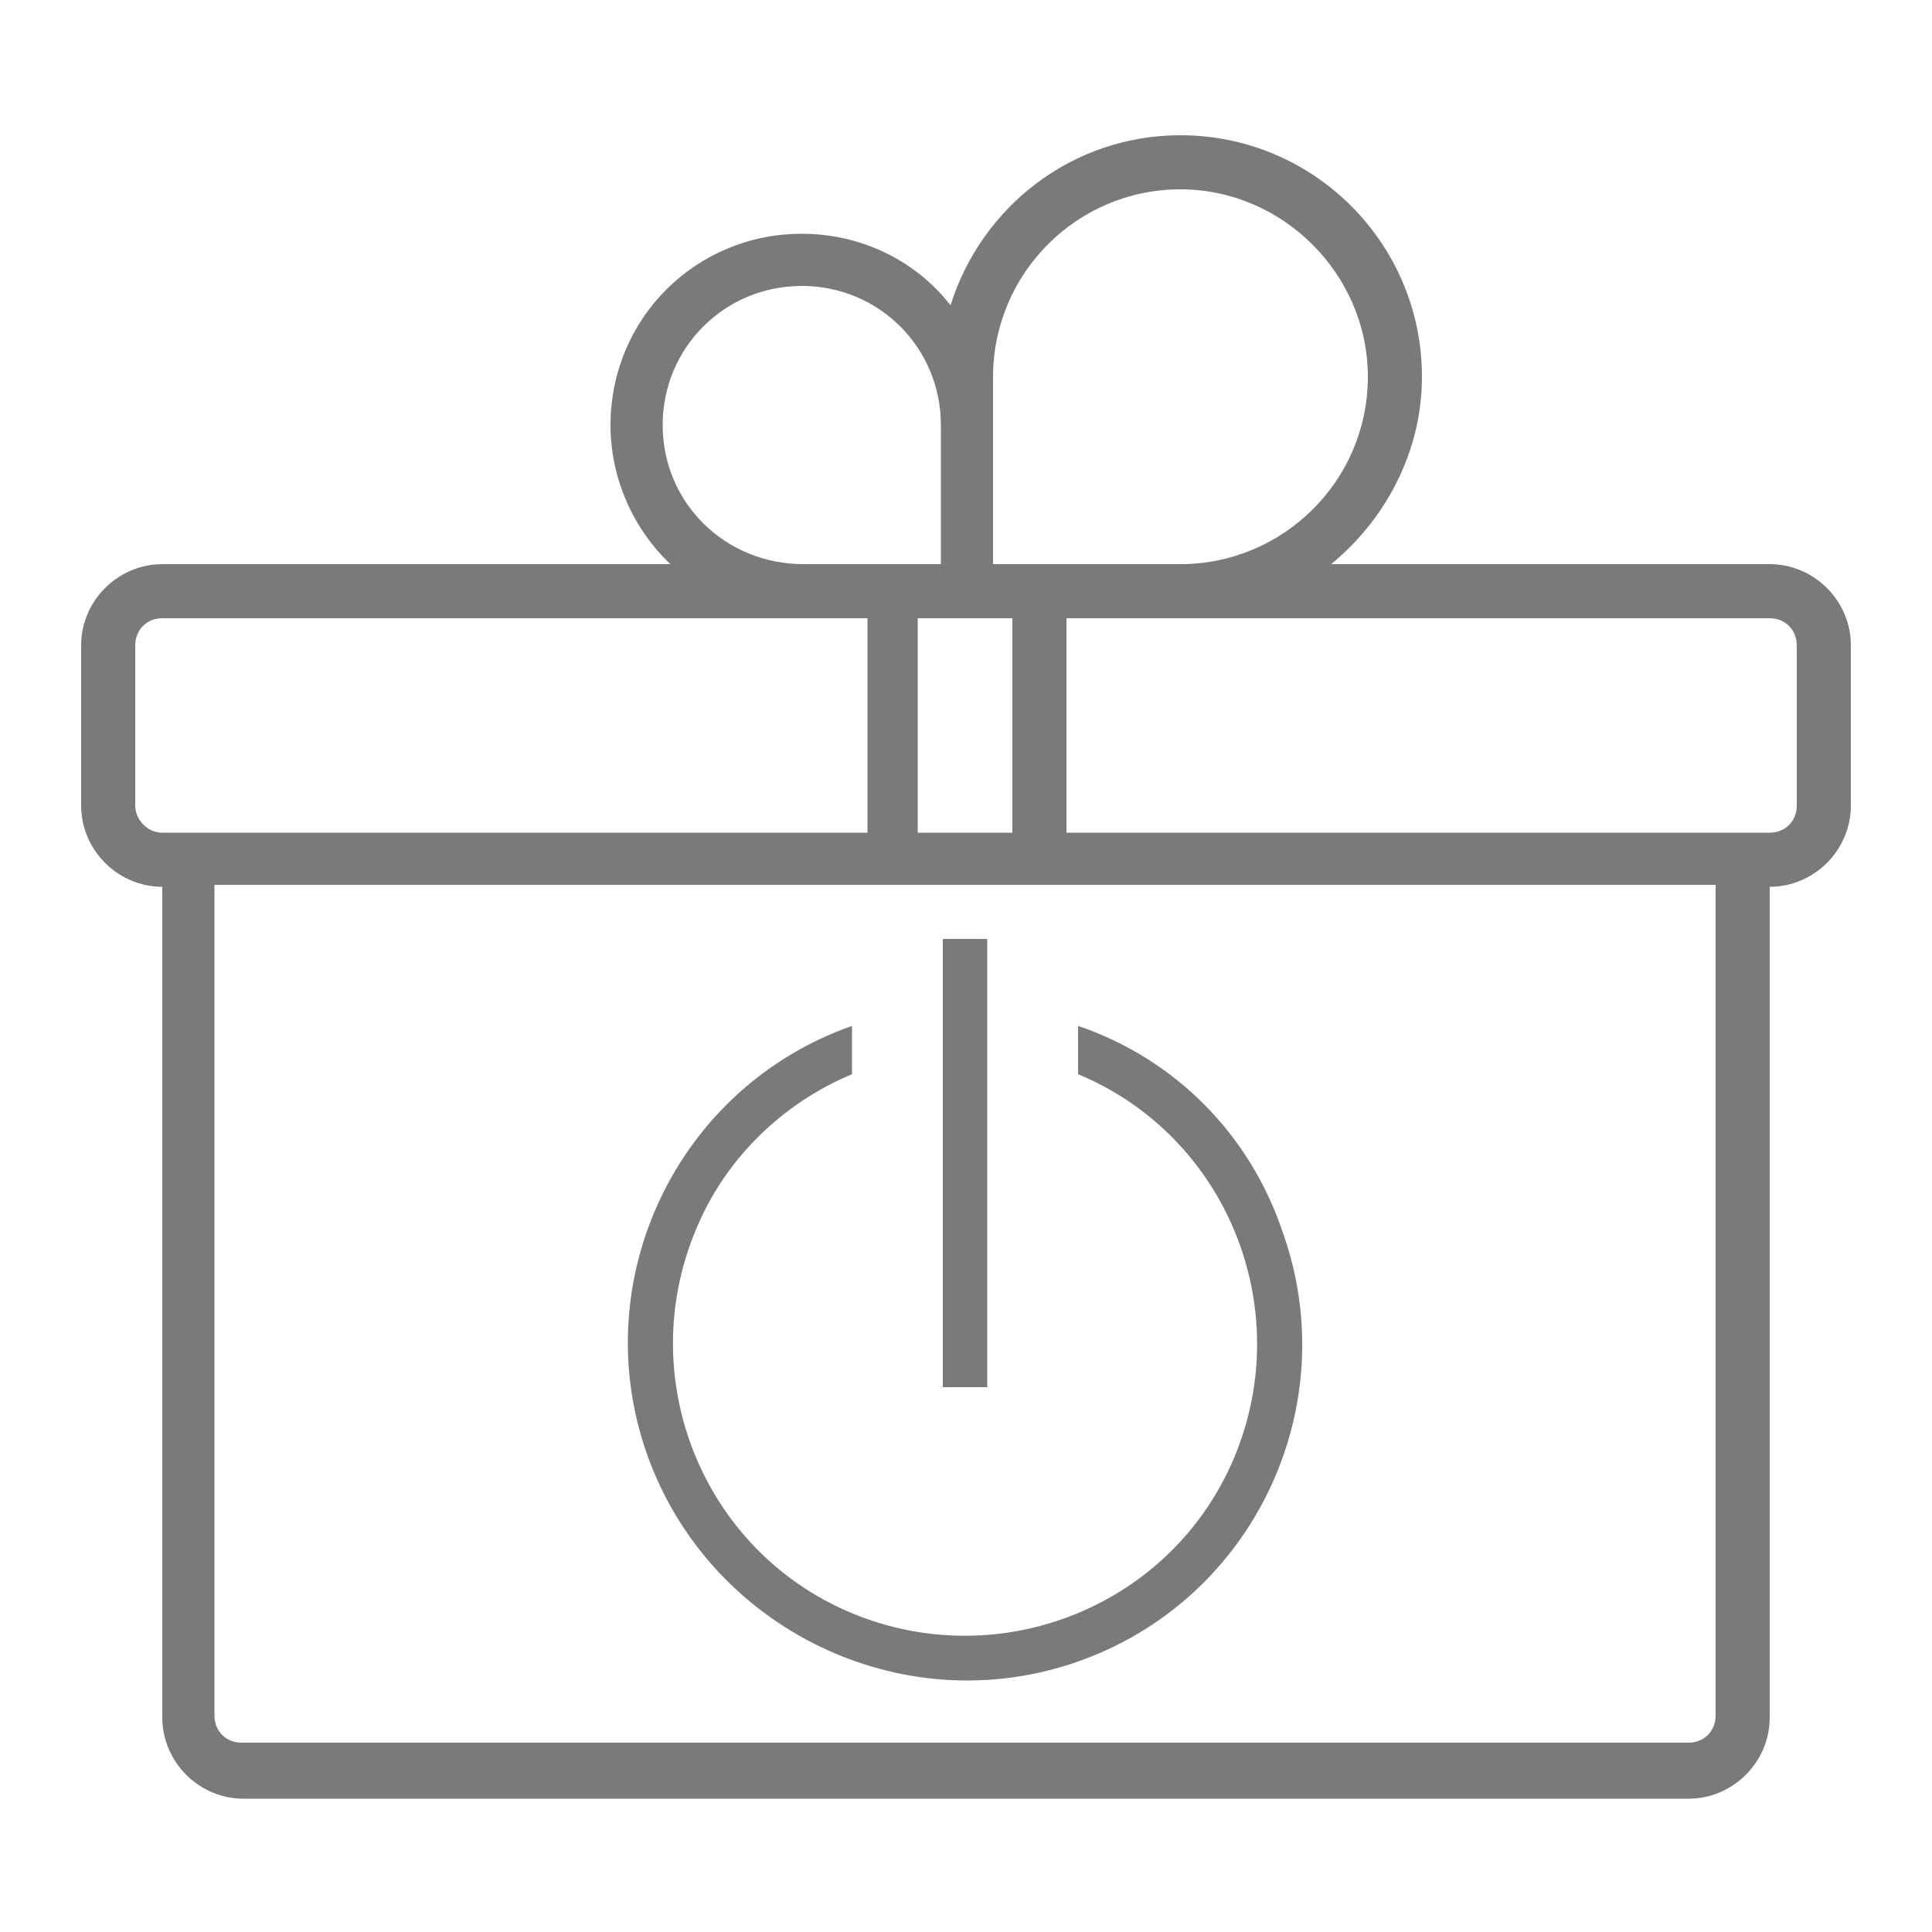 <?xml version="1.0" encoding="utf-8"?>
<!-- Generator: Adobe Illustrator 24.2.3, SVG Export Plug-In . SVG Version: 6.00 Build 0)  -->
<svg version="1.1" id="ic_dark_staking_off" xmlns="http://www.w3.org/2000/svg" xmlns:xlink="http://www.w3.org/1999/xlink"
	 x="0px" y="0px" viewBox="0 0 100 100" style="enable-background:new 0 0 100 100;" xml:space="preserve">
<style type="text/css">
	.st0{fill:none;}
	.st1{fill:#7A7A7C;}
</style>
<path id="Rectangle_4702" class="st0" d="M0,0h100v100H0V0z"/>
<g>
	<g>
		<path class="st1" d="M91.6,29.2H68.9c2.8-2.3,4.7-5.8,4.7-9.7C73.6,12.6,68,7,61.1,7c-5.6,0-10.3,3.7-11.9,8.8
			c-1.8-2.3-4.6-3.7-7.7-3.7c-5.5,0-9.9,4.4-9.9,9.9c0,2.8,1.2,5.4,3.1,7.2H8.4c-2.3,0-4.2,1.9-4.2,4.2v8.3c0,2.3,1.9,4.2,4.2,4.2
			v43c0,2.3,1.9,4.2,4.2,4.2h33.6h7.6h33.6c2.3,0,4.2-1.9,4.2-4.2v-43c2.3,0,4.2-1.9,4.2-4.2v-8.3C95.8,31.1,93.9,29.2,91.6,29.2z
			 M51.4,19.5c0-5.3,4.3-9.7,9.7-9.7c5.3,0,9.7,4.4,9.7,9.7c0,5.4-4.4,9.7-9.7,9.7h-7.3h-2.4V22V19.5z M52.4,43.1h-4.9V32H50h2.4
			V43.1z M34.3,22c0-4,3.2-7.2,7.2-7.2c4,0,7.2,3.2,7.2,7.2v7.2h-2.4h-4.7C37.5,29.2,34.3,26,34.3,22z M7,41.7v-8.3
			C7,32.6,7.6,32,8.4,32h33.1h3.4v11.1h-35H8.4C7.6,43.1,7,42.4,7,41.7z M12.5,90.2c-0.8,0-1.4-0.6-1.4-1.4v-43h77.7v43
			c0,0.8-0.6,1.4-1.4,1.4H12.5z M93,41.7c0,0.8-0.6,1.4-1.4,1.4h-1.4h-35V32h5.9h30.5c0.8,0,1.4,0.6,1.4,1.4V41.7z"/>
	</g>
	<g id="Group_9041_1_">
		<path id="Path_18994_1_" class="st1" d="M55.8,53.1v2.5c7.7,3.2,11.3,12.1,8.1,19.8s-12.1,11.3-19.8,8.1
			c-7.7-3.2-11.3-12.1-8.1-19.8c1.5-3.7,4.5-6.6,8.1-8.1v-2.5c-9.1,3.2-13.8,13.2-10.6,22.2S46.7,89.2,55.8,86
			c9.1-3.2,13.8-13.2,10.6-22.2C64.7,58.7,60.8,54.8,55.8,53.1z"/>
		<g id="Group_9040_1_">
			<path id="Rectangle_4701_1_" class="st1" d="M48.8,48.6h2.3v23.2h-2.3V48.6z"/>
		</g>
	</g>
</g>
</svg>
